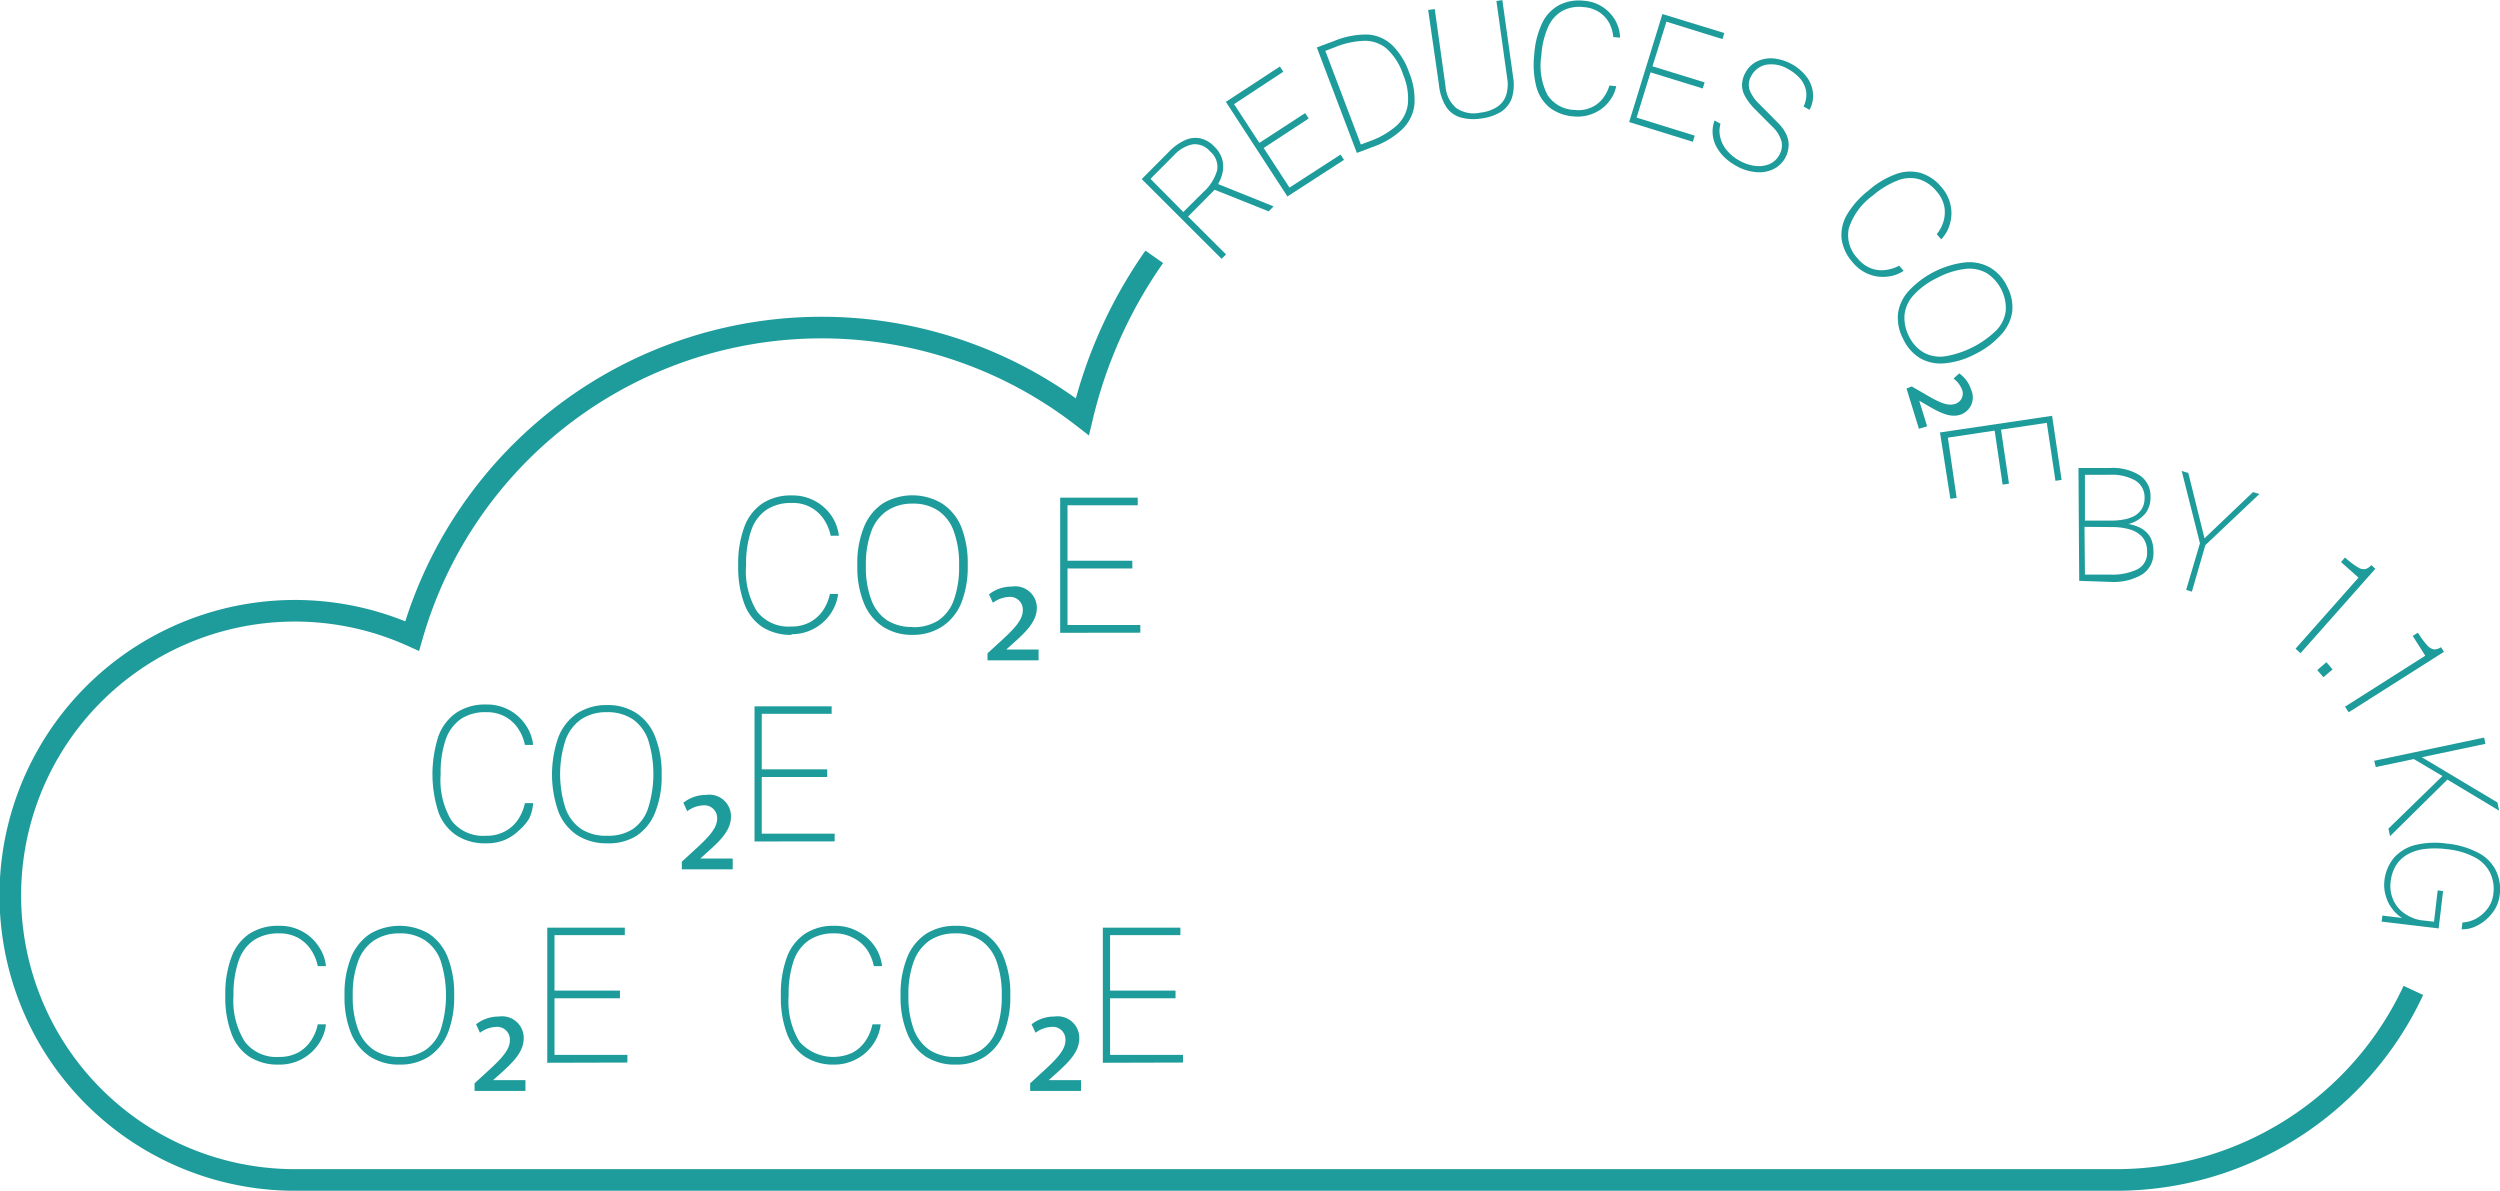 <svg xmlns="http://www.w3.org/2000/svg" viewBox="0 0 231.47 110.25"><defs><style>.cls-1{fill:#1e9b9b;}.cls-2{fill:none;stroke:#1e9b9b;stroke-miterlimit:10;stroke-width:2px;}</style></defs><title>Asset 17</title><g id="Layer_2" data-name="Layer 2"><g id="Layer_1-2" data-name="Layer 1"><path class="cls-1" d="M113.1,26.18l-7.39-7.38,2.6-2.61a4.7,4.7,0,0,1,1.43-1,2.27,2.27,0,0,1,1.39-.16,2.57,2.57,0,0,1,1.28.74,2.68,2.68,0,0,1,.77,1.26,2.56,2.56,0,0,1,0,1.23,3.58,3.58,0,0,1-.4,1l5.14,2.07-.46.46-5-2L110,22.27l3.52,3.51Zm-3.54-4.33L111.42,20a4.32,4.32,0,0,0,1.27-2,1.86,1.86,0,0,0-.64-1.75,1.87,1.87,0,0,0-1.61-.67,3.25,3.25,0,0,0-1.73,1l-2.19,2.2Z" transform="translate(0 -2.22)"/><path class="cls-1" d="M119.2,20.41l-5.7-8.76,5-3.27.32.48-4.56,3,2.34,3.59,4.24-2.76.33.5L117,15.92l2.39,3.67,4.73-3.06.32.49Z" transform="translate(0 -2.22)"/><path class="cls-1" d="M125.63,16.38l-3.71-9.77.15-.05.36-.14.52-.19.59-.22a7.69,7.69,0,0,1,3.13-.59,3.6,3.6,0,0,1,2.25,1,6.6,6.6,0,0,1,1.54,2.49,6.62,6.62,0,0,1,.5,3,3.77,3.77,0,0,1-1.13,2.28,7.67,7.67,0,0,1-2.77,1.65Zm.37-.78.81-.3a7.72,7.72,0,0,0,2.48-1.43,3.24,3.24,0,0,0,1.06-2,5.68,5.68,0,0,0-.44-2.75,5.61,5.61,0,0,0-1.54-2.41A3.14,3.14,0,0,0,126.28,6a7.9,7.9,0,0,0-2.68.59l-.89.34Z" transform="translate(0 -2.22)"/><path class="cls-1" d="M137.15,13.19a4.52,4.52,0,0,1-2-.12,2.43,2.43,0,0,1-1.28-1,4.81,4.81,0,0,1-.64-2l-1-6.93.61-.08,1,7.17a2.89,2.89,0,0,0,1,2,2.85,2.85,0,0,0,2.21.42,3.55,3.55,0,0,0,1.56-.53,2.07,2.07,0,0,0,.83-1.06,3.36,3.36,0,0,0,.11-1.58l-1-7.17.55-.08,1,7.15a4.24,4.24,0,0,1-.12,1.92,2.54,2.54,0,0,1-1,1.27A4.63,4.63,0,0,1,137.15,13.19Z" transform="translate(0 -2.22)"/><path class="cls-1" d="M145.72,13a4.14,4.14,0,0,1-2.22-.8,3.77,3.77,0,0,1-1.24-1.9,8.25,8.25,0,0,1-.21-3,8.16,8.16,0,0,1,.72-2.91,3.74,3.74,0,0,1,1.55-1.68,4,4,0,0,1,2.32-.42,3.62,3.62,0,0,1,2.94,1.86A3.45,3.45,0,0,1,150,5.71l-.63-.06A3.42,3.42,0,0,0,149,4.36a2.84,2.84,0,0,0-.91-1,3,3,0,0,0-1.46-.48,3.37,3.37,0,0,0-2,.36,3.2,3.2,0,0,0-1.3,1.49,7.82,7.82,0,0,0-.62,2.63,6,6,0,0,0,.56,3.64,3.09,3.09,0,0,0,2.53,1.4,2.93,2.93,0,0,0,1.51-.22,2.78,2.78,0,0,0,1.08-.83,3.56,3.56,0,0,0,.62-1.21l.63.06a3.07,3.07,0,0,1-.45,1.12,3.7,3.7,0,0,1-.84.93,3.81,3.81,0,0,1-1.17.6A3.73,3.73,0,0,1,145.72,13Z" transform="translate(0 -2.22)"/><path class="cls-1" d="M150.84,13.52l3.08-10,5.73,1.76-.17.56-5.19-1.61L153,8.36l4.83,1.49-.18.56-4.83-1.49-1.29,4.19,5.38,1.67-.17.57Z" transform="translate(0 -2.22)"/><path class="cls-1" d="M160.74,17.57a5,5,0,0,1-1.11-.82,3.91,3.91,0,0,1-.74-1,2.95,2.95,0,0,1-.14-2.38l.55.31a2.36,2.36,0,0,0,0,1.34,2.79,2.79,0,0,0,.63,1.17,4,4,0,0,0,1.12.9,3.84,3.84,0,0,0,1.45.49,2.57,2.57,0,0,0,1.31-.16,1.87,1.87,0,0,0,.93-.85,1.75,1.75,0,0,0,.21-1.25,3,3,0,0,0-.87-1.39l-1.72-1.73a5.56,5.56,0,0,1-.75-1,2.18,2.18,0,0,1-.32-1.07,2.42,2.42,0,0,1,.35-1.24,2.4,2.4,0,0,1,1.07-1,3,3,0,0,1,1.51-.26,4.46,4.46,0,0,1,3.16,1.85,3,3,0,0,1,.49,1.53,2.66,2.66,0,0,1-.33,1.38l-.55-.31a2.48,2.48,0,0,0,.23-1.46,2.5,2.5,0,0,0-.57-1.15,4.14,4.14,0,0,0-1.05-.83,3,3,0,0,0-2.06-.43,2,2,0,0,0-1.37,1,1.61,1.61,0,0,0-.18,1.33,3.49,3.49,0,0,0,.86,1.27l1.75,1.77a3.56,3.56,0,0,1,.84,1.2,2.16,2.16,0,0,1,.15,1.1,2.68,2.68,0,0,1-.32,1,2.61,2.61,0,0,1-1.07,1,3,3,0,0,1-1.57.28A4.37,4.37,0,0,1,160.74,17.57Z" transform="translate(0 -2.22)"/><path class="cls-1" d="M171.51,26.48a4.08,4.08,0,0,1-1-2.13,3.74,3.74,0,0,1,.48-2.23,8.05,8.05,0,0,1,2-2.25,8,8,0,0,1,2.58-1.54,3.73,3.73,0,0,1,2.28-.09,4.05,4.05,0,0,1,1.94,1.35,3.66,3.66,0,0,1,.82,1.68,3.52,3.52,0,0,1-.08,1.71,3.3,3.3,0,0,1-.8,1.4l-.41-.48a3.46,3.46,0,0,0,.63-1.2,3,3,0,0,0,.07-1.36,3,3,0,0,0-.69-1.37,3.42,3.42,0,0,0-1.66-1.16,3.15,3.15,0,0,0-2,.13,8.07,8.07,0,0,0-2.3,1.41,6,6,0,0,0-2.19,3,3.09,3.09,0,0,0,.8,2.78,3,3,0,0,0,1.22.92,2.72,2.72,0,0,0,1.35.17,3.52,3.52,0,0,0,1.29-.4l.41.48a3.24,3.24,0,0,1-1.11.47,3.79,3.79,0,0,1-1.26.06,3.6,3.6,0,0,1-1.25-.41A3.65,3.65,0,0,1,171.51,26.48Z" transform="translate(0 -2.22)"/><path class="cls-1" d="M176.2,33.58a4.12,4.12,0,0,1-.47-2.3,3.86,3.86,0,0,1,1-2.13,8.54,8.54,0,0,1,5.25-2.64,3.94,3.94,0,0,1,2.29.49,4,4,0,0,1,1.57,1.76,4,4,0,0,1,.47,2.29,3.92,3.92,0,0,1-1,2.12A7.76,7.76,0,0,1,182.88,35a7.45,7.45,0,0,1-2.85.86,3.84,3.84,0,0,1-2.26-.48A4.09,4.09,0,0,1,176.2,33.58Zm.53-.26a3.49,3.49,0,0,0,1.35,1.52,3.14,3.14,0,0,0,2,.37,8.86,8.86,0,0,0,4.76-2.41,3.17,3.17,0,0,0,.87-1.8,3.9,3.9,0,0,0-1.76-3.49,3.24,3.24,0,0,0-2-.39,7.3,7.3,0,0,0-2.57.82,7.06,7.06,0,0,0-2.18,1.58,3.21,3.21,0,0,0-.86,1.81A3.68,3.68,0,0,0,176.73,33.32Z" transform="translate(0 -2.22)"/><path class="cls-1" d="M177,38l1.08.62c1.39.83,2.22,1.23,2.93,1a1,1,0,0,0,.64-1.35,2.25,2.25,0,0,0-.78-1l.53-.48a2.89,2.89,0,0,1,1.1,1.51,1.69,1.69,0,0,1-1,2.32c-1,.31-2-.24-3.28-1l-.52-.3h0l.73,2.37-.76.23-1.15-3.73Z" transform="translate(0 -2.22)"/><path class="cls-1" d="M179.62,42.26,190,40.72l.88,5.93-.57.09-.8-5.37-4.24.63.74,5-.59.09-.74-5-4.33.65.81,5.58-.58.08Z" transform="translate(0 -2.22)"/><path class="cls-1" d="M192.51,56l-.07-10.45,2.94,0a4.67,4.67,0,0,1,2.73.68,2.29,2.29,0,0,1,1,2,2.38,2.38,0,0,1-.46,1.51,3,3,0,0,1-1.59,1,3.6,3.6,0,0,1,1,.3,2.35,2.35,0,0,1,.73.52,1.88,1.88,0,0,1,.44.73,2.87,2.87,0,0,1,.15,1,2.33,2.33,0,0,1-1,2.09,5.14,5.14,0,0,1-2.88.72Zm.53-5.58,2.54,0a5.92,5.92,0,0,0,1-.09,3.5,3.5,0,0,0,1-.32,1.93,1.93,0,0,0,.71-.65,1.86,1.86,0,0,0,.27-1,1.81,1.81,0,0,0-.89-1.67,4.41,4.41,0,0,0-2.32-.51l-2.31,0Zm0,5h2.34a5.35,5.35,0,0,0,2.54-.5,1.68,1.68,0,0,0,.87-1.63,2,2,0,0,0-.44-1.35,2.47,2.47,0,0,0-1.18-.71,5.88,5.88,0,0,0-1.62-.21L193,51Z" transform="translate(0 -2.22)"/><path class="cls-1" d="M202.41,56.84l1.28-4.32L202,45.83l.61.18,1.5,6.05,4.49-4.28.59.18-5,4.73L202.94,57Z" transform="translate(0 -2.22)"/><path class="cls-1" d="M212.54,62.28l5.83-6.58-1.62-1.44.37-.42a7.49,7.49,0,0,0,1.17.89,1,1,0,0,0,.72.18,1.12,1.12,0,0,0,.54-.37l.38.34L213,62.7Z" transform="translate(0 -2.22)"/><path class="cls-1" d="M214.55,64.26l.85-.73.57.67-.85.72Z" transform="translate(0 -2.22)"/><path class="cls-1" d="M217.12,67.65l7.43-4.72-1.16-1.83.48-.3a8,8,0,0,0,.87,1.18,1.05,1.05,0,0,0,.64.37,1.15,1.15,0,0,0,.63-.21l.27.43-8.82,5.6Z" transform="translate(0 -2.22)"/><path class="cls-1" d="M219.82,72.66,230,70.51l.12.58-5.89,1.24,7,4.19.16.76L226.6,74.4l-5.31,5.24-.15-.7,5-4.87-2.65-1.57-3.52.74Z" transform="translate(0 -2.22)"/><path class="cls-1" d="M220.76,83.84a4,4,0,0,1,.86-2.16,3.9,3.9,0,0,1,1.95-1.21,7.73,7.73,0,0,1,3-.14,7.85,7.85,0,0,1,2.87.84,3.74,3.74,0,0,1,1.64,1.63,4,4,0,0,1,.36,2.31,3.37,3.37,0,0,1-.4,1.22,4.14,4.14,0,0,1-.82,1,4.06,4.06,0,0,1-1.09.7,2.83,2.83,0,0,1-1.21.23l.07-.63a2.93,2.93,0,0,0,1.29-.37,3.33,3.33,0,0,0,1.05-.93,2.72,2.72,0,0,0,.52-1.33,3.44,3.44,0,0,0-.31-2,3.29,3.29,0,0,0-1.44-1.42,7,7,0,0,0-2.6-.74,8.25,8.25,0,0,0-2.11,0,4.22,4.22,0,0,0-1.57.54,3,3,0,0,0-1,1,3.6,3.6,0,0,0-.47,1.44,3.16,3.16,0,0,0,.14,1.47,3,3,0,0,0,.66,1.1,3.41,3.41,0,0,0,1,.71,3.24,3.24,0,0,0,1,.32l1.21.14.34-2.9.5.06-.41,3.46-5.28-.63.07-.56,1.81.22a3.46,3.46,0,0,1-.9-.85,3.28,3.28,0,0,1-.58-1.15A3.49,3.49,0,0,1,220.76,83.84Z" transform="translate(0 -2.22)"/><path class="cls-2" d="M223.45,93.92a30.35,30.35,0,0,1-27.53,17.55H27.34A26.35,26.35,0,1,1,38.16,61.11,39.44,39.44,0,0,1,100.21,40.8,43.18,43.18,0,0,1,106.87,26" transform="translate(0 -2.22)"/><path class="cls-1" d="M45,80.3a4.86,4.86,0,0,1-2.72-.72,4.4,4.4,0,0,1-1.68-2.14,11.47,11.47,0,0,1,0-7.08,4.49,4.49,0,0,1,1.68-2.17A4.78,4.78,0,0,1,45,67.45a4.29,4.29,0,0,1,3.69,1.92,4,4,0,0,1,.67,1.82h-.76a4.22,4.22,0,0,0-.62-1.5,3.37,3.37,0,0,0-1.2-1.11A3.55,3.55,0,0,0,45,68.16a4.07,4.07,0,0,0-2.33.63,3.88,3.88,0,0,0-1.41,1.92,9.4,9.4,0,0,0-.46,3.19,7.25,7.25,0,0,0,1,4.29A3.68,3.68,0,0,0,45,79.6a3.55,3.55,0,0,0,1.78-.42,3.35,3.35,0,0,0,1.2-1.1,4.3,4.3,0,0,0,.62-1.5h.76A3.93,3.93,0,0,1,49,78,4.54,4.54,0,0,1,48,79.15,4.11,4.11,0,0,1,46.7,80,4.39,4.39,0,0,1,45,80.3Z" transform="translate(0 -2.22)"/><path class="cls-1" d="M56.21,80.3a5,5,0,0,1-2.73-.73,4.63,4.63,0,0,1-1.76-2.15,10.33,10.33,0,0,1,0-7,4.71,4.71,0,0,1,1.76-2.18,5,5,0,0,1,2.73-.74,4.83,4.83,0,0,1,2.7.74,4.59,4.59,0,0,1,1.74,2.17,9,9,0,0,1,.61,3.54,8.87,8.87,0,0,1-.61,3.51,4.61,4.61,0,0,1-1.74,2.16A4.82,4.82,0,0,1,56.21,80.3Zm0-.7A4.16,4.16,0,0,0,58.56,79,3.77,3.77,0,0,0,60,77.08a10.56,10.56,0,0,0,0-6.39,3.94,3.94,0,0,0-1.45-1.9,4.17,4.17,0,0,0-2.34-.63,4.24,4.24,0,0,0-2.36.63,4,4,0,0,0-1.48,1.92,10.23,10.23,0,0,0,0,6.38A3.89,3.89,0,0,0,53.85,79,4.24,4.24,0,0,0,56.21,79.6Z" transform="translate(0 -2.22)"/><path class="cls-1" d="M63.13,82l1.09-1c1.43-1.29,2.18-2.11,2.18-3a1.18,1.18,0,0,0-1.32-1.21,2.62,2.62,0,0,0-1.45.54l-.36-.78a3.32,3.32,0,0,1,2.11-.73,2,2,0,0,1,2.3,2c0,1.29-1,2.25-2.3,3.4l-.54.49v0h3v1H63.13Z" transform="translate(0 -2.22)"/><path class="cls-1" d="M69.86,80.13V67.62H77v.69H70.53v5.14h6.06v.71H70.53v5.25h6.75v.71Z" transform="translate(0 -2.22)"/><path class="cls-1" d="M73.32,61a4.91,4.91,0,0,1-2.73-.72,4.41,4.41,0,0,1-1.67-2.15,9.56,9.56,0,0,1-.57-3.53A9.67,9.67,0,0,1,68.92,51a4.47,4.47,0,0,1,1.67-2.17,4.84,4.84,0,0,1,2.73-.74,4.32,4.32,0,0,1,2.18.54A4.27,4.27,0,0,1,77,50a4.2,4.2,0,0,1,.67,1.82h-.76a4.3,4.3,0,0,0-.62-1.5,3.4,3.4,0,0,0-3-1.53,4.08,4.08,0,0,0-2.34.64,3.79,3.79,0,0,0-1.4,1.91,9.44,9.44,0,0,0-.47,3.2,7.12,7.12,0,0,0,1,4.28,3.68,3.68,0,0,0,3.16,1.41,3.58,3.58,0,0,0,1.78-.42,3.42,3.42,0,0,0,1.2-1.1,4.3,4.3,0,0,0,.62-1.5h.76a4,4,0,0,1-.43,1.38,4.24,4.24,0,0,1-.91,1.2,4.34,4.34,0,0,1-3,1.15Z" transform="translate(0 -2.22)"/><path class="cls-1" d="M84.51,61a4.92,4.92,0,0,1-2.72-.73A4.7,4.7,0,0,1,80,58.09a8.68,8.68,0,0,1-.62-3.51A8.84,8.84,0,0,1,80,51a4.76,4.76,0,0,1,1.76-2.18,5.35,5.35,0,0,1,5.43,0A4.71,4.71,0,0,1,89,51a9.24,9.24,0,0,1,.6,3.55,9.06,9.06,0,0,1-.6,3.51,4.76,4.76,0,0,1-1.74,2.15A4.89,4.89,0,0,1,84.51,61Zm0-.71a4.27,4.27,0,0,0,2.36-.62,3.79,3.79,0,0,0,1.44-1.89,8.86,8.86,0,0,0,.49-3.18,8.72,8.72,0,0,0-.5-3.21,3.84,3.84,0,0,0-1.45-1.9,4.1,4.1,0,0,0-2.34-.64,4.21,4.21,0,0,0-2.35.64,3.92,3.92,0,0,0-1.48,1.91,8.69,8.69,0,0,0-.51,3.2,8.54,8.54,0,0,0,.51,3.18,3.91,3.91,0,0,0,1.48,1.89A4.29,4.29,0,0,0,84.51,60.27Z" transform="translate(0 -2.22)"/><path class="cls-1" d="M91.43,62.71l1.09-1c1.44-1.3,2.18-2.11,2.18-3a1.18,1.18,0,0,0-1.31-1.22,2.7,2.7,0,0,0-1.46.54l-.36-.78a3.36,3.36,0,0,1,2.11-.72A2,2,0,0,1,96,58.47c0,1.3-1,2.25-2.3,3.41l-.54.48v0h3v1H91.43Z" transform="translate(0 -2.22)"/><path class="cls-1" d="M98.16,60.81V48.3h7.18V49h-6.5v5.14h6v.71h-6v5.24l6.74,0v.71Z" transform="translate(0 -2.22)"/><path class="cls-1" d="M77.26,100.79a4.86,4.86,0,0,1-2.72-.72,4.43,4.43,0,0,1-1.68-2.15,9.54,9.54,0,0,1-.56-3.53,9.69,9.69,0,0,1,.56-3.55,4.49,4.49,0,0,1,1.68-2.17,4.78,4.78,0,0,1,2.72-.73,4.29,4.29,0,0,1,2.18.53A4.21,4.21,0,0,1,81,89.86a4,4,0,0,1,.67,1.81h-.76a4.3,4.3,0,0,0-.62-1.5A3.37,3.37,0,0,0,79,89.06a3.55,3.55,0,0,0-1.78-.42,4.07,4.07,0,0,0-2.33.64,3.81,3.81,0,0,0-1.41,1.91,9.46,9.46,0,0,0-.46,3.2,7.19,7.19,0,0,0,1,4.28,4.19,4.19,0,0,0,4.94,1,3.37,3.37,0,0,0,1.2-1.11,4.3,4.3,0,0,0,.62-1.5h.76a3.93,3.93,0,0,1-.42,1.38,4.43,4.43,0,0,1-.91,1.2,4.48,4.48,0,0,1-1.34.84A4.39,4.39,0,0,1,77.26,100.79Z" transform="translate(0 -2.22)"/><path class="cls-1" d="M88.46,100.79a5,5,0,0,1-2.73-.73A4.7,4.7,0,0,1,84,97.9a8.86,8.86,0,0,1-.62-3.51A9,9,0,0,1,84,90.85a4.76,4.76,0,0,1,1.76-2.18,5,5,0,0,1,2.73-.73,4.82,4.82,0,0,1,2.7.73,4.59,4.59,0,0,1,1.74,2.17,9,9,0,0,1,.61,3.55,8.87,8.87,0,0,1-.61,3.51,4.63,4.63,0,0,1-1.74,2.15A4.83,4.83,0,0,1,88.46,100.79Zm0-.71a4.24,4.24,0,0,0,2.35-.62,3.86,3.86,0,0,0,1.45-1.89,9.08,9.08,0,0,0,.49-3.18,8.94,8.94,0,0,0-.5-3.21,3.9,3.9,0,0,0-1.45-1.9,4.1,4.1,0,0,0-2.34-.64,4.24,4.24,0,0,0-2.36.64,4,4,0,0,0-1.48,1.91,8.69,8.69,0,0,0-.51,3.2,8.54,8.54,0,0,0,.51,3.18,4,4,0,0,0,1.48,1.89A4.32,4.32,0,0,0,88.46,100.08Z" transform="translate(0 -2.22)"/><path class="cls-1" d="M95.38,102.52l1.09-1c1.43-1.3,2.18-2.11,2.18-3a1.18,1.18,0,0,0-1.32-1.22,2.69,2.69,0,0,0-1.45.54l-.37-.78a3.37,3.37,0,0,1,2.12-.72,2,2,0,0,1,2.3,2c0,1.3-1,2.25-2.3,3.41l-.54.48v0h3v1H95.38Z" transform="translate(0 -2.22)"/><path class="cls-1" d="M102.11,100.62V88.11h7.18v.69h-6.51v5.14h6.06v.71h-6.06v5.24l6.75,0v.71Z" transform="translate(0 -2.22)"/><path class="cls-1" d="M25.83,100.79a4.91,4.91,0,0,1-2.73-.72,4.36,4.36,0,0,1-1.67-2.15,9.52,9.52,0,0,1-.57-3.53,9.67,9.67,0,0,1,.57-3.55,4.41,4.41,0,0,1,1.67-2.17,4.84,4.84,0,0,1,2.73-.73,4.32,4.32,0,0,1,2.18.53,4.18,4.18,0,0,1,1.5,1.39,3.89,3.89,0,0,1,.67,1.81h-.76a4.12,4.12,0,0,0-.62-1.5,3.43,3.43,0,0,0-1.19-1.11,3.58,3.58,0,0,0-1.78-.42,4.08,4.08,0,0,0-2.34.64,3.79,3.79,0,0,0-1.4,1.91,9.44,9.44,0,0,0-.47,3.2,7.12,7.12,0,0,0,1.05,4.28,3.68,3.68,0,0,0,3.16,1.41,3.69,3.69,0,0,0,1.78-.41,3.43,3.43,0,0,0,1.19-1.11,4.12,4.12,0,0,0,.62-1.5h.76a3.93,3.93,0,0,1-.42,1.38,4.24,4.24,0,0,1-.91,1.2,4.34,4.34,0,0,1-3,1.15Z" transform="translate(0 -2.22)"/><path class="cls-1" d="M37,100.79a4.92,4.92,0,0,1-2.72-.73,4.72,4.72,0,0,1-1.77-2.16,8.87,8.87,0,0,1-.61-3.51,9,9,0,0,1,.61-3.54,4.78,4.78,0,0,1,1.77-2.18,5.41,5.41,0,0,1,5.43,0,4.71,4.71,0,0,1,1.74,2.17,9.24,9.24,0,0,1,.6,3.55,9.06,9.06,0,0,1-.6,3.51,4.76,4.76,0,0,1-1.74,2.15A4.89,4.89,0,0,1,37,100.79Zm0-.71a4.3,4.3,0,0,0,2.36-.62,3.84,3.84,0,0,0,1.44-1.89,10.56,10.56,0,0,0,0-6.39,3.84,3.84,0,0,0-1.45-1.9A4.1,4.1,0,0,0,37,88.64a4.21,4.21,0,0,0-2.35.64,3.92,3.92,0,0,0-1.48,1.91,8.69,8.69,0,0,0-.51,3.2,8.54,8.54,0,0,0,.51,3.18,3.91,3.91,0,0,0,1.48,1.89A4.29,4.29,0,0,0,37,100.08Z" transform="translate(0 -2.22)"/><path class="cls-1" d="M43.94,102.52l1.09-1c1.44-1.3,2.18-2.11,2.18-3a1.18,1.18,0,0,0-1.32-1.22,2.69,2.69,0,0,0-1.45.54l-.36-.78a3.34,3.34,0,0,1,2.11-.72,2,2,0,0,1,2.3,2c0,1.3-1,2.25-2.3,3.41l-.54.48v0h3v1H43.94Z" transform="translate(0 -2.22)"/><path class="cls-1" d="M50.67,100.62V88.11h7.18v.69H51.34v5.14H57.4v.71H51.34v5.24l6.75,0v.71Z" transform="translate(0 -2.22)"/></g></g></svg>